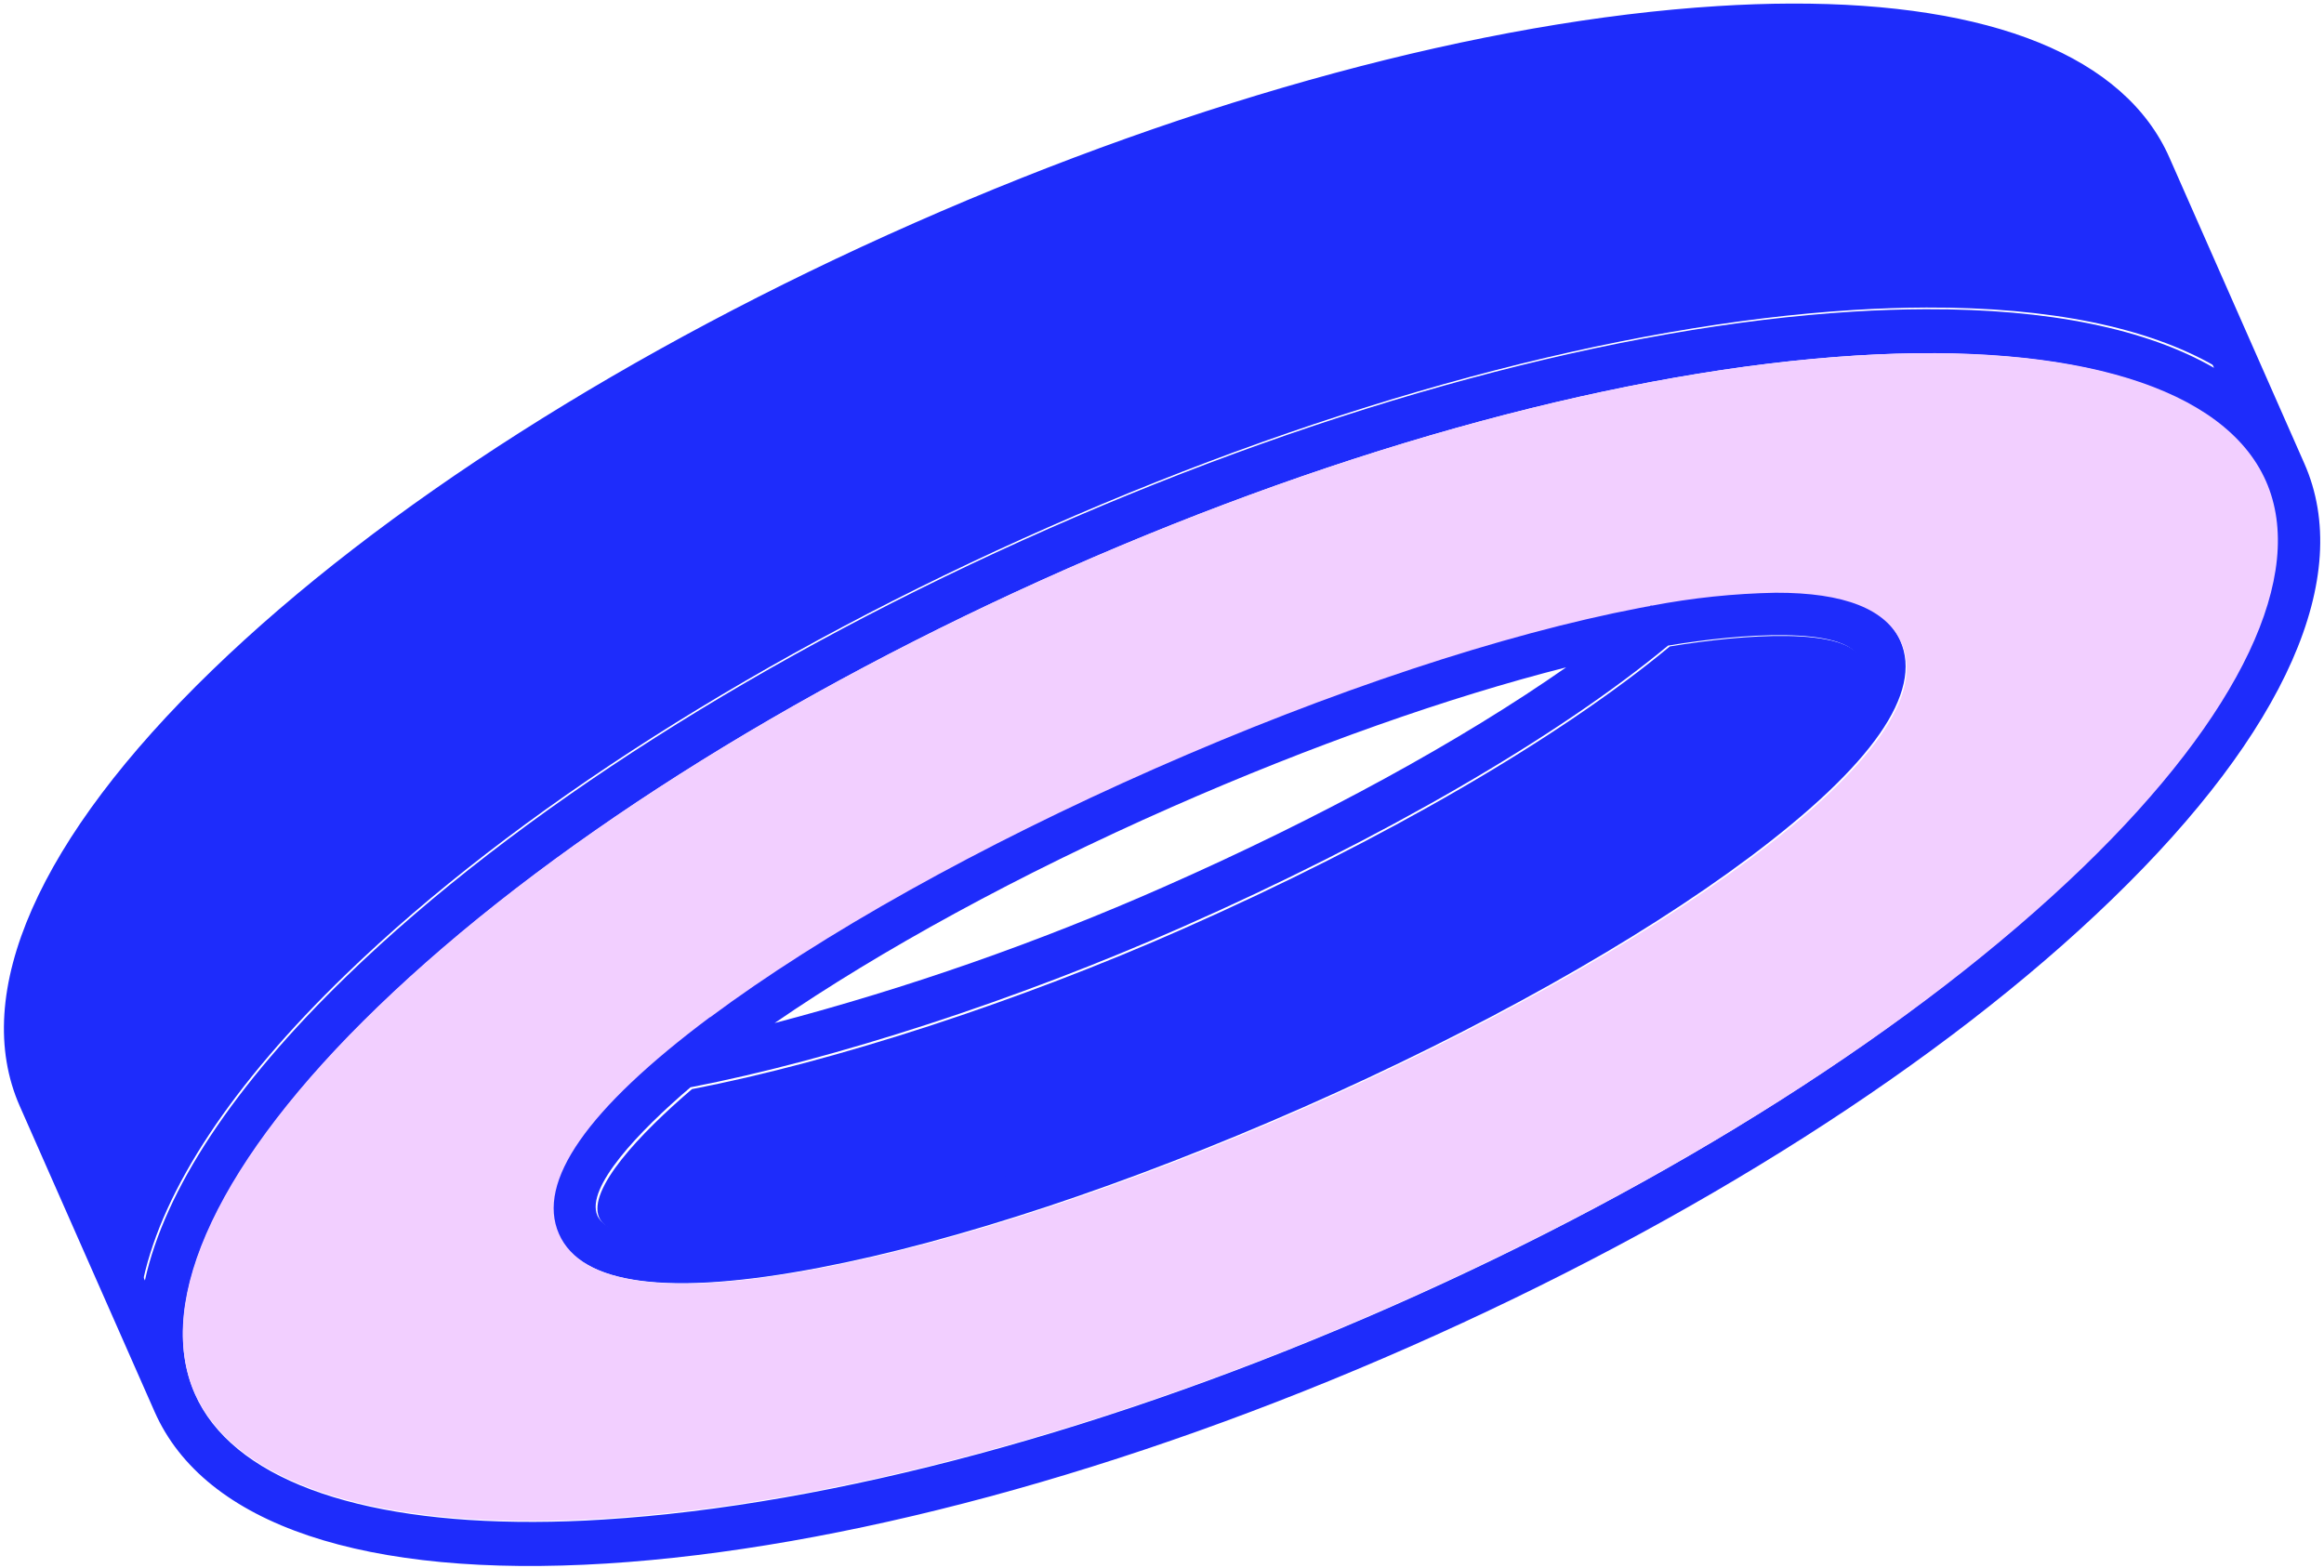 <svg width="1205" height="813" viewBox="0 0 1205 813" fill="none" xmlns="http://www.w3.org/2000/svg">
<path d="M289.105 639.513C300.948 666.413 346.642 672.399 424.848 657.412C495.909 643.819 585.135 614.199 676.12 574.058C767.106 533.918 849.061 487.929 907.029 444.633C970.827 396.91 997.178 359.14 985.303 332.273C977.638 314.862 955.833 306.248 920.117 306.367C898.511 306.774 876.98 309.031 855.759 313.113L855.529 312.852L855.041 313.278C853.214 313.611 851.419 313.878 849.56 314.276C778.499 327.901 689.274 357.521 598.451 397.662C507.629 437.802 425.478 483.758 367.509 527.054C303.582 574.908 277.23 612.613 289.105 639.513ZM607.401 418.595C679.74 386.713 750.86 361.594 812.056 346.075C757.531 384.2 684.468 424.216 603.491 459.915C538.185 488.772 470.688 512.385 401.637 530.532C456.588 492.764 528.542 453.34 607.401 418.595ZM357.838 563.887C432.226 549.532 527.454 518.52 612.832 480.815C716.336 435.147 807.671 382.205 864.907 334.797C902.627 328.532 956.743 324.433 964.276 341.453C972.599 360.332 923.543 403.631 893.224 426.328C836.623 468.64 756.167 513.676 666.746 553.159C577.325 592.641 489.829 621.668 420.399 634.994C397.918 639.419 375.097 641.899 352.19 642.405C331.198 642.475 313.884 639.267 309.708 630.301C303.62 615.791 331.143 586.8 357.968 563.886L357.838 563.887Z" fill="#1E2CFB"/>
<path d="M10.261 573.637L80.181 732.134C106.04 790.74 189.187 818.602 314.444 810.815C435.821 803.237 583.797 763.29 731.07 698.335C878.343 633.381 1007.75 550.943 1095.06 466.364C1185.22 379.166 1220.66 298.9 1194.81 240.36L1124.89 81.83C1101.88 29.41 1032.63 1.501 928.51 1.848C916.336 1.889 903.707 2.322 890.623 3.148C769.246 10.726 621.27 50.674 473.997 115.661C326.724 180.648 197.313 263.02 110.008 347.567C19.842 434.798 -15.564 515.096 10.261 573.637ZM1173.93 249.559C1195.32 298.007 1160.77 371.063 1079.19 450.015C993.638 532.731 866.733 613.497 721.87 677.4C577.006 741.303 431.8 780.622 312.999 787.996C300.512 788.82 288.481 789.186 276.905 789.224C183.351 789.536 120.11 766.042 101.053 722.902C79.696 674.454 114.213 601.397 195.83 522.445C281.348 439.697 408.253 358.899 553.117 294.995C697.98 231.092 843.186 191.839 961.988 184.4C1075.31 177.338 1152.54 201.079 1173.93 249.559ZM125.878 363.916C211.429 281.201 338.333 200.435 483.197 136.531C628.06 72.628 773.266 33.277 892.068 25.903C1005.39 19.004 1082.62 42.582 1103.98 91.062L1147.98 190.758C1112.99 170.56 1062.31 160.132 998.429 160.345C986.266 160.385 973.648 160.786 960.575 161.612C839.165 169.158 691.189 209.138 543.916 274.093C396.643 339.047 267.233 421.42 179.96 505.999C120.998 563.062 85.44 617.177 75.128 664.035L31.035 564.405C9.743 515.957 44.293 442.803 125.878 363.948L125.878 363.916Z" fill="#1E2CFB"/>
<path d="M100.975 722.405C120.05 765.508 183.351 788.982 276.995 788.67C288.582 788.632 300.624 788.266 313.123 787.442C432.038 780.074 577.352 740.951 722.386 676.938C867.421 612.925 994.416 532.39 1080.05 449.745C1161.71 370.859 1196.3 297.864 1174.89 249.458C1153.48 201.052 1076.17 177.299 962.737 184.356C843.822 191.789 698.508 230.847 553.474 294.86C408.439 358.872 281.444 439.44 195.844 522.118C114.148 600.873 79.597 673.868 100.975 722.405ZM368.169 527.571C426.124 484.373 508.224 438.521 599.058 398.472C689.892 358.423 779.195 328.869 850.109 315.275C851.968 314.878 853.762 314.612 855.589 314.28L856.077 313.855L856.307 314.114C877.523 310.042 899.049 307.79 920.65 307.384C956.325 307.265 978.158 315.891 985.821 333.23C997.693 360.036 971.347 397.72 907.564 445.335C849.609 488.533 767.509 534.384 676.708 574.466C585.906 614.548 496.539 644.069 425.494 657.631C347.208 672.585 301.492 666.613 289.783 639.774C278.073 612.935 304.386 575.121 368.168 527.44L368.169 527.571Z" fill="#F2CFFF"/>
<path d="M358.775 564.803C433.16 550.418 528.383 519.34 613.756 481.553C717.254 435.787 808.584 382.731 865.817 335.221C903.535 328.943 957.648 324.836 965.181 341.893C973.503 360.812 924.45 404.204 894.133 426.951C837.536 469.354 757.083 514.487 667.668 554.054C578.252 593.621 490.76 622.71 421.334 636.064C398.854 640.499 376.035 642.984 353.129 643.491C332.138 643.56 314.825 640.346 310.649 631.361C304.43 616.819 331.952 587.766 358.775 564.803Z" fill="#1E2CFB"/>
<path d="M125.117 363.191C210.782 280.405 337.857 199.6 482.914 135.667C627.971 71.734 773.372 32.396 892.332 24.986C1005.81 18.083 1083.14 41.672 1104.53 90.175L1148.58 189.917C1113.54 169.71 1062.8 159.277 998.835 159.49C986.656 159.531 974.021 159.932 960.93 160.758C839.358 168.34 691.184 208.307 543.714 273.325C396.245 338.343 266.661 420.722 179.271 505.341C120.23 562.398 84.624 616.571 74.299 663.451L30.147 563.742C8.826 515.272 43.423 442.083 125.117 363.191Z" fill="#1E2CFB"/>
</svg>
